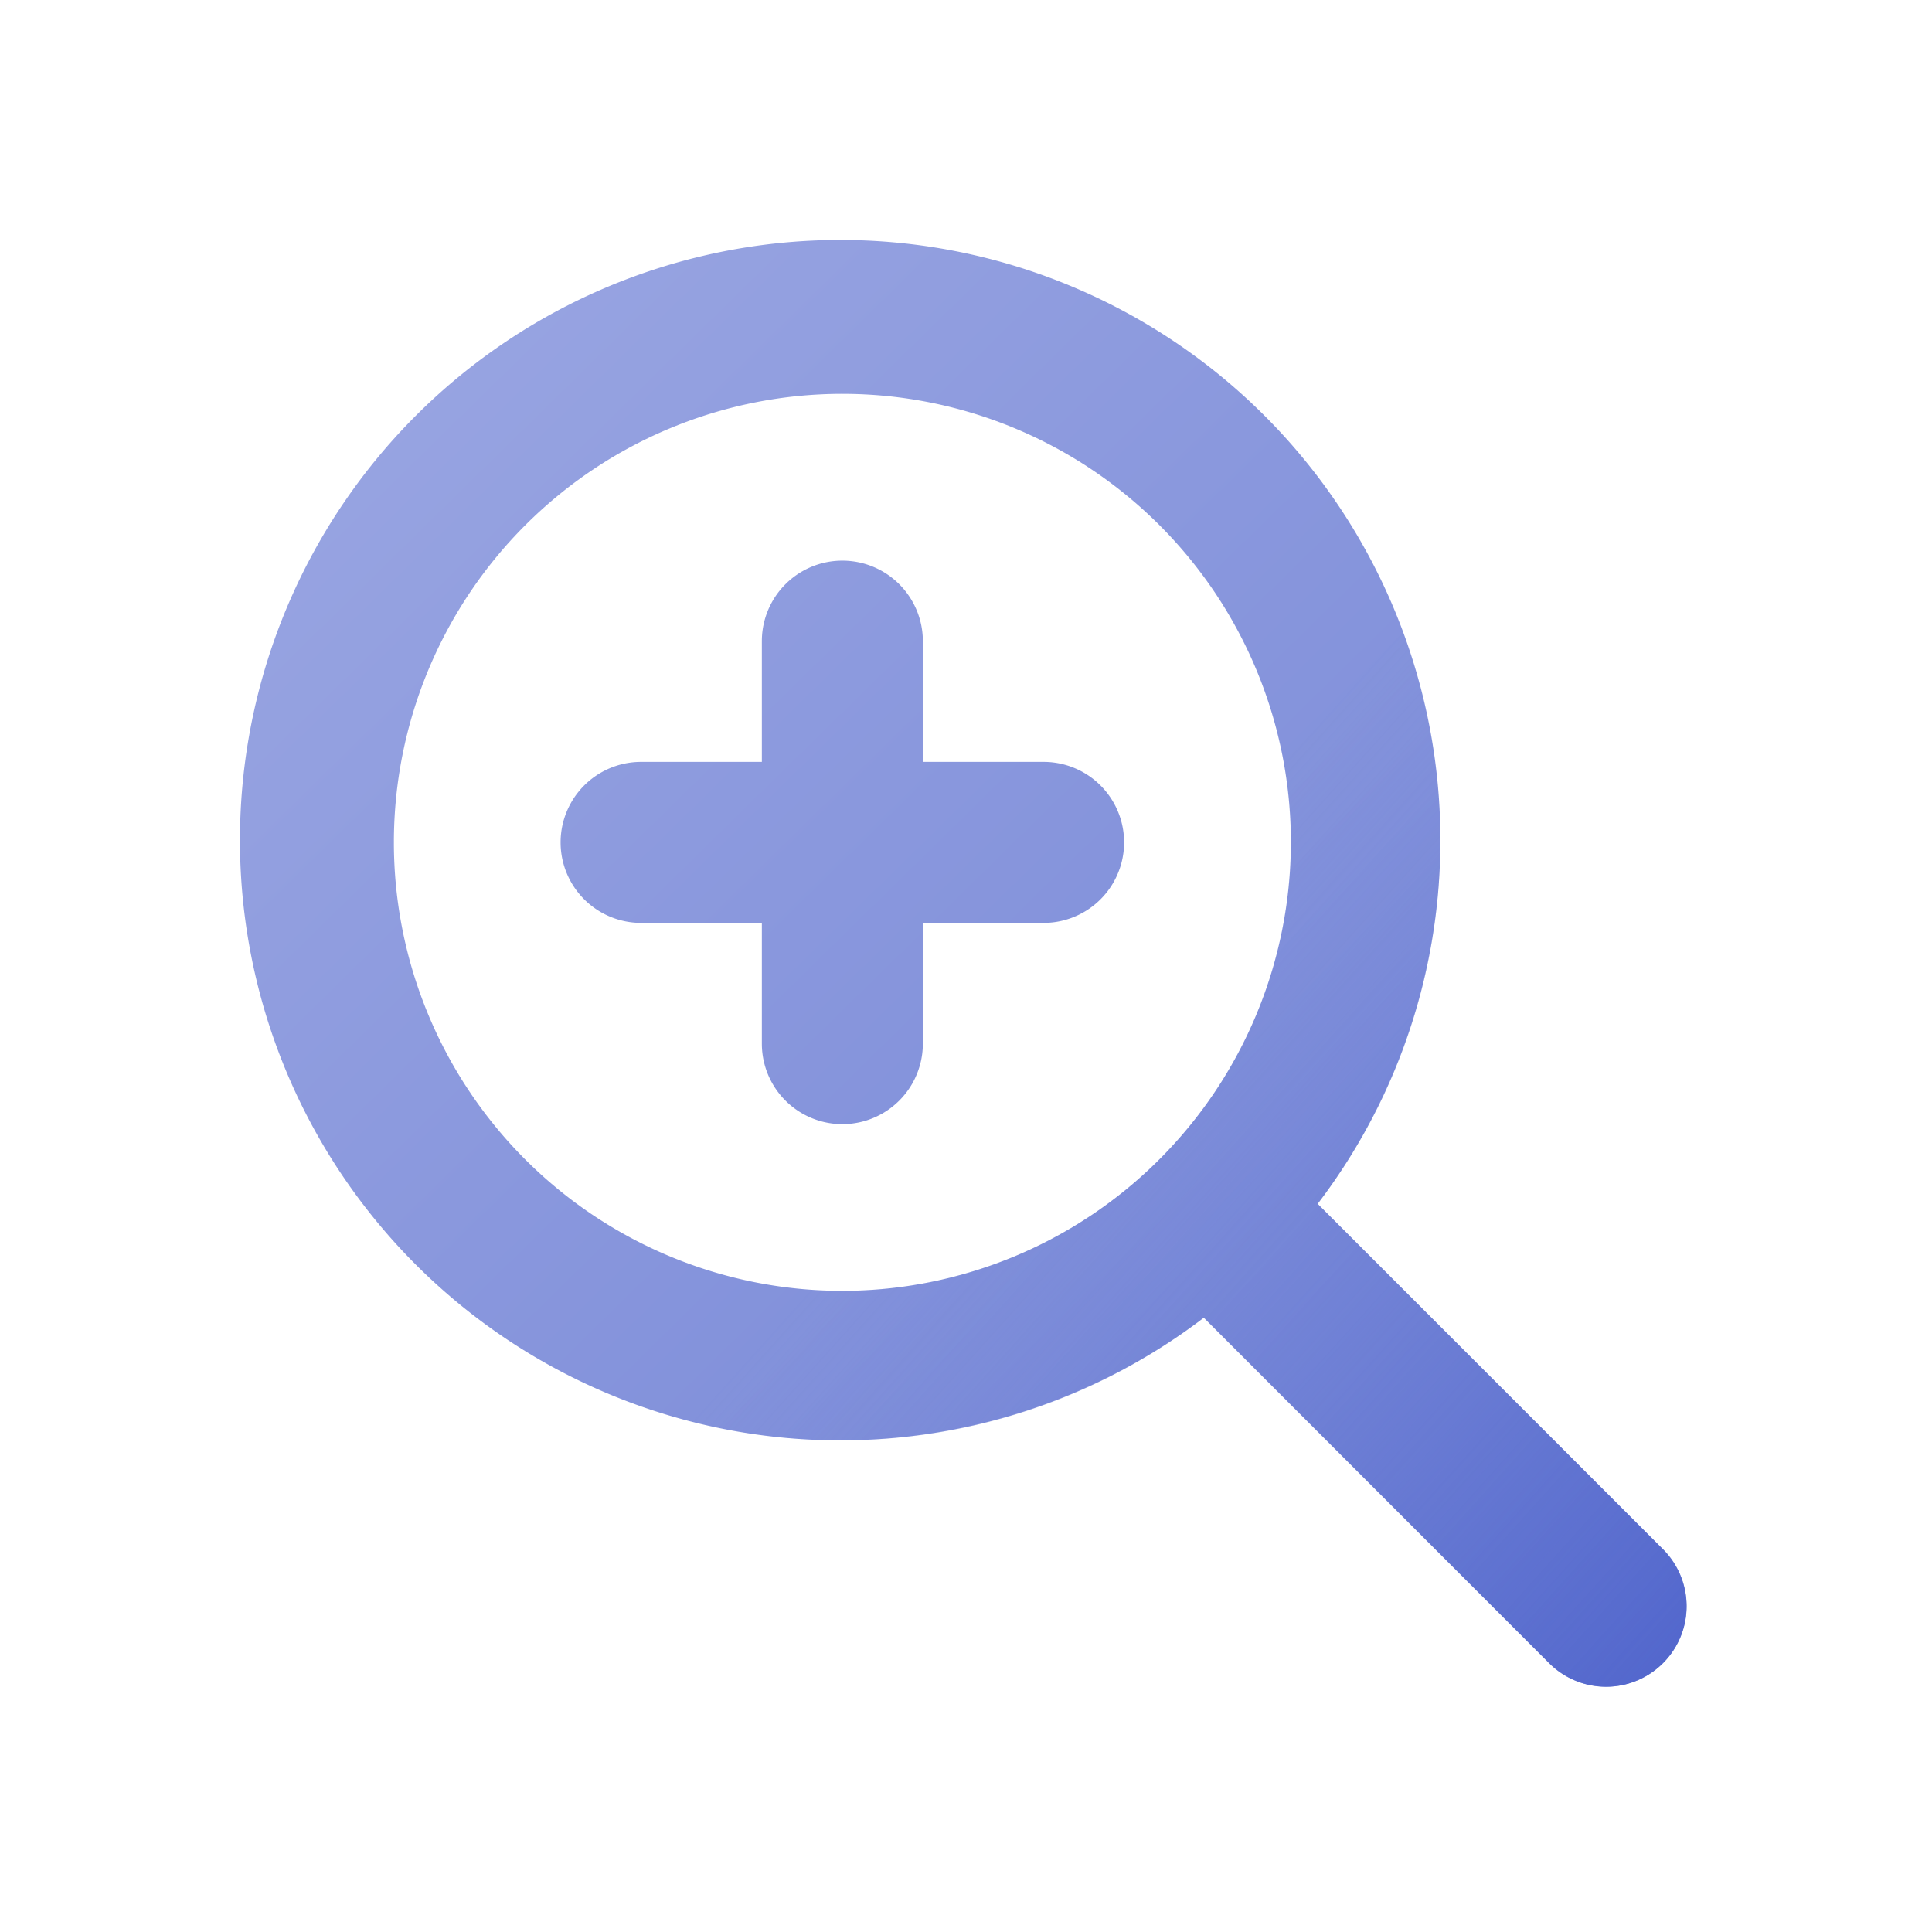 <svg xmlns="http://www.w3.org/2000/svg" xmlns:xlink="http://www.w3.org/1999/xlink" viewBox="0 0 48 48"><defs><style>.cls-1{fill:url(#linear-gradient);}.cls-2{fill:url(#linear-gradient-3);}</style><linearGradient id="linear-gradient" x1="7.753" y1="7.499" x2="40.128" y2="40.499" gradientUnits="userSpaceOnUse"><stop offset="0" stop-color="#9aa6e2"/><stop offset="1" stop-color="#7283d6"/></linearGradient><linearGradient id="linear-gradient-3" x1="25.84" y1="25.655" x2="43.778" y2="41.78" gradientUnits="userSpaceOnUse"><stop offset="0" stop-color="#7283d6" stop-opacity="0"/><stop offset="1" stop-color="#4d62cb"/></linearGradient></defs><title>User Interface Gradient</title><g id="Zoom_In-2" data-name="Zoom In"><path class="cls-1" d="M41.343,38.515l-8.606-8.606a14.912,14.912,0,1,0-2.828,2.828l8.606,8.606a2,2,0,0,0,2.828-2.828ZM20.928,32.071A11.143,11.143,0,1,1,32.072,20.929,11.155,11.155,0,0,1,20.928,32.071Z"/><path class="cls-1" d="M25.928,18.929h-3v-3a2,2,0,1,0-4,0v3h-3a2,2,0,1,0,0,4h3v3a2,2,0,0,0,4,0v-3h3a2,2,0,0,0,0-4Z"/><path class="cls-2" d="M32.736,29.909a14.769,14.769,0,0,0,1.3-15.95l-2.79,2.79a11.128,11.128,0,0,1-14.5,14.5l-2.791,2.791a14.768,14.768,0,0,0,15.95-1.3l8.606,8.606a2,2,0,0,0,2.828-2.828Z"/></g></svg>